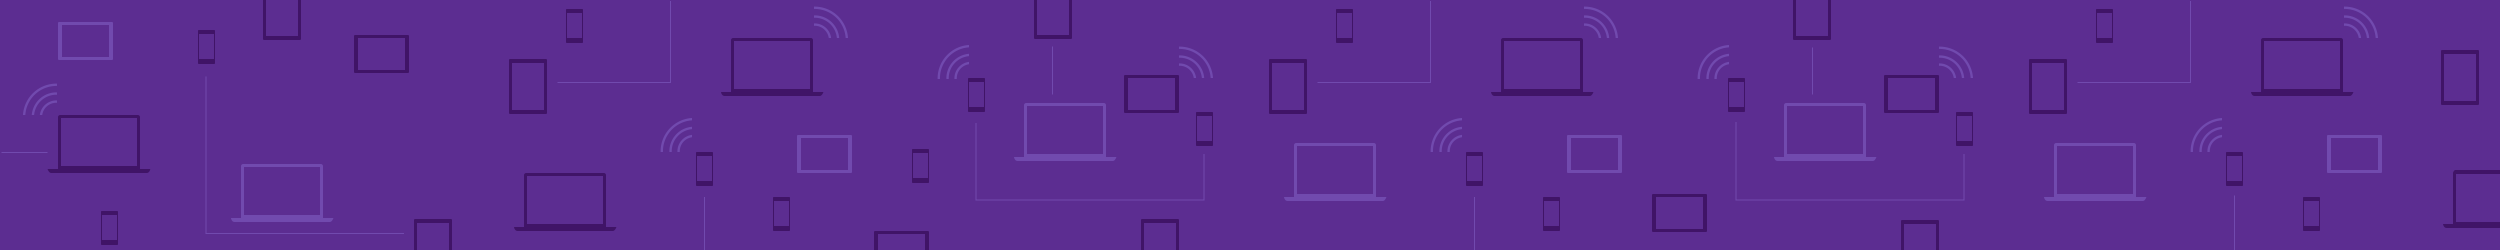 <svg xmlns="http://www.w3.org/2000/svg" xmlns:xlink="http://www.w3.org/1999/xlink" viewBox="0 0 2500 250"><defs><clipPath id="a"><rect x="2521" y="540" width="2500" height="250" fill="none"/></clipPath></defs><title>banner-devices-1-purple</title><rect width="2500" height="250" fill="#5c2d91"/><path d="M1106,157V105.205a2.2,2.2,0,0,0-2.2-2.2h-77.59a2.2,2.2,0,0,0-2.2,2.2V157h-10.024s.518,4,3.686,4h95.064c2.457,0,3.686-4,3.686-4Zm-79-51h76v48h-76Z" fill="#714aae"/><path d="M1177.925,75h-52.85A1.075,1.075,0,0,0,1124,76.075v35.85a1.075,1.075,0,0,0,1.075,1.075h52.85a1.075,1.075,0,0,0,1.075-1.075V76.075A1.075,1.075,0,0,0,1177.925,75ZM1175,110h-47V78h47Z" fill="#401467"/><path d="M1212.165,112h-15.33a.835.835,0,0,0-.835.835V145.16a.852.852,0,0,0,.238.594.8.8,0,0,0,.575.246h15.352a.835.835,0,0,0,.835-.835v-32.33A.835.835,0,0,0,1212.165,112ZM1212,141h-15V116h15Z" fill="#401467"/><path d="M984.165,78h-15.33a.835.835,0,0,0-.835.835V111.16a.852.852,0,0,0,.238.594.8.8,0,0,0,.575.246h15.352a.835.835,0,0,0,.835-.835V78.835A.835.835,0,0,0,984.165,78ZM984,107H969V82h15Z" fill="#401467"/><path d="M1179.67,63.427c-.226,0-.446.025-.67.034V65.8c.224-.01.444-.034.67-.034A14.259,14.259,0,0,1,1193.76,78h2.359A16.6,16.6,0,0,0,1179.67,63.427Z" fill="#714aae"/><path d="M1179.67,55.384c-.224,0-.447.011-.67.017v2.335c.223-.007.446-.017.67-.017A22.32,22.32,0,0,1,1201.867,78h2.341A24.655,24.655,0,0,0,1179.67,55.384Z" fill="#714aae"/><path d="M1179.67,46.615c-.224,0-.446.012-.67.017v2.335c.224,0,.446-.017.67-.017A31.1,31.1,0,0,1,1210.659,78H1213A33.435,33.435,0,0,0,1179.67,46.615Z" fill="#714aae"/><polyline points="1204 154 1204 200 976 200 976 123" fill="none" stroke="#714aae" stroke-miterlimit="10"/><path d="M1376,197V145.205a2.2,2.2,0,0,0-2.2-2.205h-77.59a2.2,2.2,0,0,0-2.2,2.205V197h-10.024s.518,4,3.686,4h95.064c2.457,0,3.686-4,3.686-4Zm-79-51h76v48h-76Z" fill="#714aae"/><path d="M1269,60.075v52.85a1.075,1.075,0,0,0,1.075,1.075h35.85a1.075,1.075,0,0,0,1.075-1.075V60.075A1.075,1.075,0,0,0,1305.925,59h-35.85A1.075,1.075,0,0,0,1269,60.075ZM1304,63v47h-32V63Z" fill="#401467"/><path d="M1482.165,152h-15.33a.835.835,0,0,0-.835.835V185.16a.852.852,0,0,0,.238.594.8.8,0,0,0,.575.246h15.352a.835.835,0,0,0,.835-.835v-32.33A.835.835,0,0,0,1482.165,152ZM1482,181h-15V156h15Z" fill="#401467"/><path d="M1352.165,9h-15.33a.835.835,0,0,0-.835.835V42.16a.852.852,0,0,0,.238.594.8.8,0,0,0,.575.246h15.352a.835.835,0,0,0,.835-.835V9.835A.835.835,0,0,0,1352.165,9ZM1352,38h-15V13h15Z" fill="#401467"/><path d="M1447.427,151.33c0,.226.025.446.034.67h2.335c-.01-.224-.034-.444-.034-.67A14.259,14.259,0,0,1,1462,137.24v-2.359A16.6,16.6,0,0,0,1447.427,151.33Z" fill="#714aae"/><path d="M1439.384,151.33c0,.224.011.447.017.67h2.335c-.007-.223-.017-.446-.017-.67a22.32,22.32,0,0,1,20.281-22.2v-2.341A24.655,24.655,0,0,0,1439.384,151.33Z" fill="#714aae"/><path d="M1430.615,151.33c0,.224.012.446.017.67h2.335c-.005-.224-.017-.446-.017-.67A31.1,31.1,0,0,1,1462,120.341V118A33.435,33.435,0,0,0,1430.615,151.33Z" fill="#714aae"/><line x1="1474.5" y1="250.5" x2="1474.5" y2="197" fill="none" stroke="#714aae" stroke-miterlimit="10"/><polyline points="1317.5 82.5 1430.5 82.5 1430.5 1" fill="none" stroke="#714aae" stroke-miterlimit="10"/><path d="M1583,92V40.205a2.2,2.2,0,0,0-2.2-2.2h-77.59a2.2,2.2,0,0,0-2.2,2.2V92h-10.024s.518,4,3.686,4h95.064c2.457,0,3.686-4,3.686-4Zm-79-51h76V89h-76Z" fill="#401467"/><path d="M1568.075,173h52.85a1.075,1.075,0,0,0,1.075-1.075v-35.85a1.075,1.075,0,0,0-1.075-1.075h-52.85a1.075,1.075,0,0,0-1.075,1.075v35.85A1.075,1.075,0,0,0,1568.075,173ZM1571,138h47v32h-47Z" fill="#714aae"/><path d="M1559.165,197h-15.33a.835.835,0,0,0-.835.835V230.16a.852.852,0,0,0,.238.594.8.8,0,0,0,.575.246h15.352a.835.835,0,0,0,.835-.835v-32.33A.835.835,0,0,0,1559.165,197ZM1559,226h-15V201h15Z" fill="#401467"/><path d="M1584.67,23.427c-.226,0-.446.025-.67.034V25.8c.224-.01.444-.034.67-.034A14.259,14.259,0,0,1,1598.76,38h2.359A16.6,16.6,0,0,0,1584.67,23.427Z" fill="#714aae"/><path d="M1584.67,15.384c-.224,0-.447.011-.67.017v2.335c.223-.007.446-.017.67-.017A22.32,22.32,0,0,1,1606.867,38h2.341A24.655,24.655,0,0,0,1584.67,15.384Z" fill="#714aae"/><path d="M1584.67,6.615c-.224,0-.446.012-.67.017V8.967c.224-.005.446-.017.67-.017A31.1,31.1,0,0,1,1615.659,38H1618A33.435,33.435,0,0,0,1584.67,6.615Z" fill="#714aae"/><path d="M954.427,78.33c0,.226.025.446.034.67H956.8c-.01-.224-.034-.444-.034-.67A14.259,14.259,0,0,1,969,64.24V61.881A16.6,16.6,0,0,0,954.427,78.33Z" fill="#714aae"/><path d="M946.384,78.33c0,.224.011.447.017.67h2.335c-.007-.223-.017-.446-.017-.67A22.32,22.32,0,0,1,969,56.133V53.792A24.655,24.655,0,0,0,946.384,78.33Z" fill="#714aae"/><path d="M937.615,78.33c0,.224.012.446.017.67h2.335c0-.224-.017-.446-.017-.67A31.1,31.1,0,0,1,969,47.341V45A33.435,33.435,0,0,0,937.615,78.33Z" fill="#714aae"/><line x1="1052.5" y1="46.5" x2="1052.5" y2="94.5" fill="none" stroke="#714aae" stroke-miterlimit="10"/><path d="M1866,157V105.205a2.2,2.2,0,0,0-2.2-2.2h-77.59a2.2,2.2,0,0,0-2.2,2.2V157h-10.024s.518,4,3.686,4h95.064c2.457,0,3.686-4,3.686-4Zm-79-51h76v48h-76Z" fill="#714aae"/><path d="M1937.925,75h-52.85A1.075,1.075,0,0,0,1884,76.075v35.85a1.075,1.075,0,0,0,1.075,1.075h52.85a1.075,1.075,0,0,0,1.075-1.075V76.075A1.075,1.075,0,0,0,1937.925,75ZM1935,110h-47V78h47Z" fill="#401467"/><path d="M1972.165,112h-15.33a.835.835,0,0,0-.835.835V145.16a.852.852,0,0,0,.238.594.8.8,0,0,0,.575.246h15.352a.835.835,0,0,0,.835-.835v-32.33A.835.835,0,0,0,1972.165,112ZM1972,141h-15V116h15Z" fill="#401467"/><path d="M1744.165,78h-15.33a.835.835,0,0,0-.835.835V111.16a.852.852,0,0,0,.238.594.8.8,0,0,0,.575.246h15.352a.835.835,0,0,0,.835-.835V78.835A.835.835,0,0,0,1744.165,78ZM1744,107h-15V82h15Z" fill="#401467"/><path d="M1939.67,63.427c-.226,0-.446.025-.67.034V65.8c.224-.01.444-.034.67-.034A14.259,14.259,0,0,1,1953.76,78h2.359A16.6,16.6,0,0,0,1939.67,63.427Z" fill="#714aae"/><path d="M1939.67,55.384c-.224,0-.447.011-.67.017v2.335c.223-.007.446-.017.67-.017A22.32,22.32,0,0,1,1961.867,78h2.341A24.655,24.655,0,0,0,1939.67,55.384Z" fill="#714aae"/><path d="M1939.67,46.615c-.224,0-.446.012-.67.017v2.335c.224,0,.446-.017.67-.017A31.1,31.1,0,0,1,1970.659,78H1973A33.435,33.435,0,0,0,1939.67,46.615Z" fill="#714aae"/><polyline points="1964 154 1964 200 1736 200 1736 122" fill="none" stroke="#714aae" stroke-miterlimit="10"/><path d="M2136,197V145.205a2.2,2.2,0,0,0-2.2-2.205h-77.59a2.2,2.2,0,0,0-2.2,2.205V197h-10.024s.518,4,3.686,4h95.064c2.457,0,3.686-4,3.686-4Zm-79-51h76v48h-76Z" fill="#714aae"/><path d="M2029,60.075v52.85a1.075,1.075,0,0,0,1.075,1.075h35.85a1.075,1.075,0,0,0,1.075-1.075V60.075A1.075,1.075,0,0,0,2065.925,59h-35.85A1.075,1.075,0,0,0,2029,60.075ZM2064,63v47h-32V63Z" fill="#401467"/><path d="M2242.165,152h-15.33a.835.835,0,0,0-.835.835V185.16a.852.852,0,0,0,.238.594.8.8,0,0,0,.575.246h15.352a.835.835,0,0,0,.835-.835v-32.33A.835.835,0,0,0,2242.165,152ZM2242,181h-15V156h15Z" fill="#401467"/><path d="M2112.165,9h-15.33a.835.835,0,0,0-.835.835V42.16a.852.852,0,0,0,.238.594.8.8,0,0,0,.575.246h15.352a.835.835,0,0,0,.835-.835V9.835A.835.835,0,0,0,2112.165,9ZM2112,38h-15V13h15Z" fill="#401467"/><path d="M2207.427,151.33c0,.226.025.446.034.67h2.335c-.01-.224-.034-.444-.034-.67A14.259,14.259,0,0,1,2222,137.24v-2.359A16.6,16.6,0,0,0,2207.427,151.33Z" fill="#714aae"/><path d="M2199.384,151.33c0,.224.011.447.017.67h2.335c-.007-.223-.017-.446-.017-.67a22.32,22.32,0,0,1,20.281-22.2v-2.341A24.655,24.655,0,0,0,2199.384,151.33Z" fill="#714aae"/><path d="M2190.615,151.33c0,.224.012.446.017.67h2.335c-.005-.224-.017-.446-.017-.67A31.1,31.1,0,0,1,2222,120.341V118A33.435,33.435,0,0,0,2190.615,151.33Z" fill="#714aae"/><line x1="2234.5" y1="250" x2="2234.5" y2="195.5" fill="none" stroke="#714aae" stroke-miterlimit="10"/><polyline points="2077.5 82.5 2190.5 82.5 2190.5 1" fill="none" stroke="#714aae" stroke-miterlimit="10"/><path d="M2343,92V40.205a2.2,2.2,0,0,0-2.2-2.2h-77.59a2.2,2.2,0,0,0-2.2,2.2V92h-10.024s.518,4,3.686,4h95.064c2.457,0,3.686-4,3.686-4Zm-79-51h76V89h-76Z" fill="#401467"/><path d="M2328.075,173h52.85a1.075,1.075,0,0,0,1.075-1.075v-35.85a1.075,1.075,0,0,0-1.075-1.075h-52.85a1.075,1.075,0,0,0-1.075,1.075v35.85A1.075,1.075,0,0,0,2328.075,173ZM2331,138h47v32h-47Z" fill="#714aae"/><path d="M2319.165,197h-15.33a.835.835,0,0,0-.835.835V230.16a.852.852,0,0,0,.238.594.8.8,0,0,0,.575.246h15.352a.835.835,0,0,0,.835-.835v-32.33A.835.835,0,0,0,2319.165,197ZM2319,226h-15V201h15Z" fill="#401467"/><path d="M2344.67,23.427c-.226,0-.446.025-.67.034V25.8c.224-.01.444-.034.67-.034A14.259,14.259,0,0,1,2358.76,38h2.359A16.6,16.6,0,0,0,2344.67,23.427Z" fill="#714aae"/><path d="M2344.67,15.384c-.224,0-.447.011-.67.017v2.335c.223-.007.446-.017.67-.017A22.32,22.32,0,0,1,2366.867,38h2.341A24.655,24.655,0,0,0,2344.67,15.384Z" fill="#714aae"/><path d="M2344.67,6.615c-.224,0-.446.012-.67.017V8.967c.224-.005.446-.017.67-.017A31.1,31.1,0,0,1,2375.659,38H2378A33.435,33.435,0,0,0,2344.67,6.615Z" fill="#714aae"/><path d="M1714.427,78.33c0,.226.025.446.034.67h2.335c-.01-.224-.034-.444-.034-.67A14.259,14.259,0,0,1,1729,64.24V61.881A16.6,16.6,0,0,0,1714.427,78.33Z" fill="#714aae"/><path d="M1706.384,78.33c0,.224.011.447.017.67h2.335c-.007-.223-.017-.446-.017-.67A22.32,22.32,0,0,1,1729,56.133V53.792A24.655,24.655,0,0,0,1706.384,78.33Z" fill="#714aae"/><path d="M1697.615,78.33c0,.224.012.446.017.67h2.335c-.005-.224-.017-.446-.017-.67A31.1,31.1,0,0,1,1729,47.341V45A33.435,33.435,0,0,0,1697.615,78.33Z" fill="#714aae"/><line x1="1812.5" y1="47.5" x2="1812.5" y2="94.5" fill="none" stroke="#714aae" stroke-miterlimit="10"/><path d="M323,218V166.205A2.2,2.2,0,0,0,320.8,164h-77.59A2.2,2.2,0,0,0,241,166.205V218H230.976s.518,4,3.686,4h95.064c2.457,0,3.686-4,3.686-4Zm-79-51h76v48H244Z" fill="#714aae"/><path d="M407.925,35h-52.85A1.075,1.075,0,0,0,354,36.075v35.85A1.075,1.075,0,0,0,355.075,73h52.85A1.075,1.075,0,0,0,409,71.925V36.075A1.075,1.075,0,0,0,407.925,35ZM405,70H358V38h47Z" fill="#401467"/><path d="M928.165,149h-15.33a.835.835,0,0,0-.835.835V182.16a.852.852,0,0,0,.238.594.8.8,0,0,0,.575.246h15.352a.835.835,0,0,0,.835-.835v-32.33A.835.835,0,0,0,928.165,149ZM928,178H913V153h15Z" fill="#401467"/><path d="M214.165,30h-15.33a.835.835,0,0,0-.835.835V63.16a.852.852,0,0,0,.238.594.8.8,0,0,0,.575.246h15.352a.835.835,0,0,0,.835-.835V30.835A.835.835,0,0,0,214.165,30ZM214,59H199V34h15Z" fill="#401467"/><polyline points="404 233.5 206 233.5 206 76.5" fill="none" stroke="#714aae" stroke-miterlimit="10"/><path d="M606,227V175.205A2.2,2.2,0,0,0,603.795,173h-77.59A2.2,2.2,0,0,0,524,175.205V227H513.976s.518,4,3.686,4h95.064c2.457,0,3.686-4,3.686-4Zm-79-51h76v48H527Z" fill="#401467"/><path d="M509,60.075v52.85A1.075,1.075,0,0,0,510.075,114h35.85A1.075,1.075,0,0,0,547,112.925V60.075A1.075,1.075,0,0,0,545.925,59h-35.85A1.075,1.075,0,0,0,509,60.075ZM544,63v47H512V63Z" fill="#401467"/><path d="M712.165,152h-15.33a.835.835,0,0,0-.835.835V185.16a.852.852,0,0,0,.238.594.8.8,0,0,0,.575.246h15.352a.835.835,0,0,0,.835-.835v-32.33A.835.835,0,0,0,712.165,152ZM712,181H697V156h15Z" fill="#401467"/><path d="M582.165,9h-15.33a.835.835,0,0,0-.835.835V42.16a.852.852,0,0,0,.238.594.8.8,0,0,0,.575.246h15.352a.835.835,0,0,0,.835-.835V9.835A.835.835,0,0,0,582.165,9ZM582,38H567V13h15Z" fill="#401467"/><path d="M677.427,151.33c0,.226.025.446.034.67H679.8c-.01-.224-.034-.444-.034-.67A14.259,14.259,0,0,1,692,137.24v-2.359A16.6,16.6,0,0,0,677.427,151.33Z" fill="#714aae"/><path d="M669.384,151.33c0,.224.011.447.017.67h2.335c-.007-.223-.017-.446-.017-.67A22.32,22.32,0,0,1,692,129.133v-2.341A24.655,24.655,0,0,0,669.384,151.33Z" fill="#714aae"/><path d="M660.615,151.33c0,.224.012.446.017.67h2.335c0-.224-.017-.446-.017-.67A31.1,31.1,0,0,1,692,120.341V118A33.435,33.435,0,0,0,660.615,151.33Z" fill="#714aae"/><line x1="704.5" y1="250.5" x2="704.5" y2="197" fill="none" stroke="#714aae" stroke-miterlimit="10"/><polyline points="557.5 82.5 670.5 82.5 670.5 1" fill="none" stroke="#714aae" stroke-miterlimit="10"/><path d="M813,92V40.205A2.2,2.2,0,0,0,810.8,38h-77.59a2.2,2.2,0,0,0-2.205,2.2V92H720.976s.518,4,3.686,4h95.064c2.457,0,3.686-4,3.686-4ZM734,41h76V89H734Z" fill="#401467"/><path d="M798.075,173h52.85A1.075,1.075,0,0,0,852,171.925v-35.85A1.075,1.075,0,0,0,850.925,135h-52.85A1.075,1.075,0,0,0,797,136.075v35.85A1.075,1.075,0,0,0,798.075,173ZM801,138h47v32H801Z" fill="#714aae"/><path d="M789.165,197h-15.33a.835.835,0,0,0-.835.835V230.16a.852.852,0,0,0,.238.594.8.8,0,0,0,.575.246h15.352a.835.835,0,0,0,.835-.835v-32.33A.835.835,0,0,0,789.165,197ZM789,226H774V201h15Z" fill="#401467"/><path d="M814.67,23.427c-.226,0-.446.025-.67.034V25.8c.224-.01.444-.034.67-.034A14.259,14.259,0,0,1,828.76,38h2.359A16.6,16.6,0,0,0,814.67,23.427Z" fill="#714aae"/><path d="M814.67,15.384c-.224,0-.447.011-.67.017v2.335c.223-.007.446-.017.67-.017A22.32,22.32,0,0,1,836.867,38h2.341A24.655,24.655,0,0,0,814.67,15.384Z" fill="#714aae"/><path d="M814.67,6.615c-.224,0-.446.012-.67.017V8.967c.224-.005.446-.017.67-.017A31.1,31.1,0,0,1,845.659,38H848A33.435,33.435,0,0,0,814.67,6.615Z" fill="#714aae"/><path d="M1705.925,194h-52.85a1.075,1.075,0,0,0-1.075,1.075v35.85a1.075,1.075,0,0,0,1.075,1.075h52.85a1.075,1.075,0,0,0,1.075-1.075v-35.85A1.075,1.075,0,0,0,1705.925,194ZM1703,229h-47V197h47Z" fill="#401467"/><path d="M47.558,169s1.232,4,3.7,4H146.6c3.178,0,3.7-4,3.7-4H140V117.205a2.2,2.2,0,0,0-2.205-2.2H60.205a2.2,2.2,0,0,0-2.2,2.2V169ZM137,166H61V118h76Z" fill="#401467"/><path d="M113,58.925V23.075A1.075,1.075,0,0,0,111.925,22H59.075A1.075,1.075,0,0,0,58,23.075v35.85A1.075,1.075,0,0,0,59.075,60h52.85A1.075,1.075,0,0,0,113,58.925ZM109,57H62V25h47Z" fill="#714aae"/><path d="M101.835,211a.835.835,0,0,0-.835.835v32.33a.835.835,0,0,0,.835.835h15.352a.8.8,0,0,0,.575-.246.852.852,0,0,0,.238-.594V211.835a.835.835,0,0,0-.835-.835Zm.165,4h15v25H102Z" fill="#401467"/><path d="M56.306,100.427c.226,0,.446.025.671.034V102.8c-.224-.01-.445-.034-.671-.034A14.258,14.258,0,0,0,42.217,115h-2.36A16.6,16.6,0,0,1,56.306,100.427Z" fill="#714aae"/><path d="M56.306,92.384c.225,0,.447.011.671.017v2.335c-.224-.007-.446-.017-.671-.017A22.319,22.319,0,0,0,34.11,115H31.769A24.655,24.655,0,0,1,56.306,92.384Z" fill="#714aae"/><path d="M56.306,83.615c.225,0,.447.012.671.017v2.335c-.224,0-.446-.017-.671-.017A31.1,31.1,0,0,0,25.318,115H22.977A33.434,33.434,0,0,1,56.306,83.615Z" fill="#714aae"/><path d="M1828,0V36h-32V0h-3V38.925A1.075,1.075,0,0,0,1794.075,40h35.85A1.075,1.075,0,0,0,1831,38.925V0Z" fill="#401467"/><path d="M1904,250V224h32v26h3V221.075a1.075,1.075,0,0,0-1.075-1.075h-35.85a1.075,1.075,0,0,0-1.075,1.075V250Z" fill="#401467"/><path d="M2500,222h-44V174h44v-4h-44.96c-1.218.39-2.04,2.595-2.04,2.595V224h-10.018s.517,4,3.684,4H2500Z" fill="#401467"/><path d="M1144,250V223h32v27h3V220.075a1.075,1.075,0,0,0-1.075-1.075h-35.85a1.075,1.075,0,0,0-1.075,1.075V250Z" fill="#401467"/><path d="M878,250V234h47v16h4V232.075A1.075,1.075,0,0,0,927.925,231h-52.85A1.075,1.075,0,0,0,874,232.075V250Z" fill="#401467"/><path d="M417,250V223h32v27h3V220.075A1.075,1.075,0,0,0,450.925,219h-35.85A1.075,1.075,0,0,0,414,220.075V250Z" fill="#401467"/><path d="M298,0V36H266V0h-3V38.925A1.075,1.075,0,0,0,264.075,40h35.85A1.075,1.075,0,0,0,301,38.925V0Z" fill="#401467"/><path d="M1069,0V35h-32V0h-3V37.925A1.075,1.075,0,0,0,1035.075,39h35.85A1.075,1.075,0,0,0,1072,37.925V0Z" fill="#401467"/><path d="M2441,51.075v52.85a1.075,1.075,0,0,0,1.075,1.075h35.85a1.075,1.075,0,0,0,1.075-1.075V51.075A1.075,1.075,0,0,0,2477.925,50h-35.85A1.075,1.075,0,0,0,2441,51.075ZM2476,54v47h-32V54Z" fill="#401467"/><line x1="47.5" y1="152.5" x2="1.5" y2="152.5" fill="none" stroke="#714aae" stroke-miterlimit="10"/></svg>